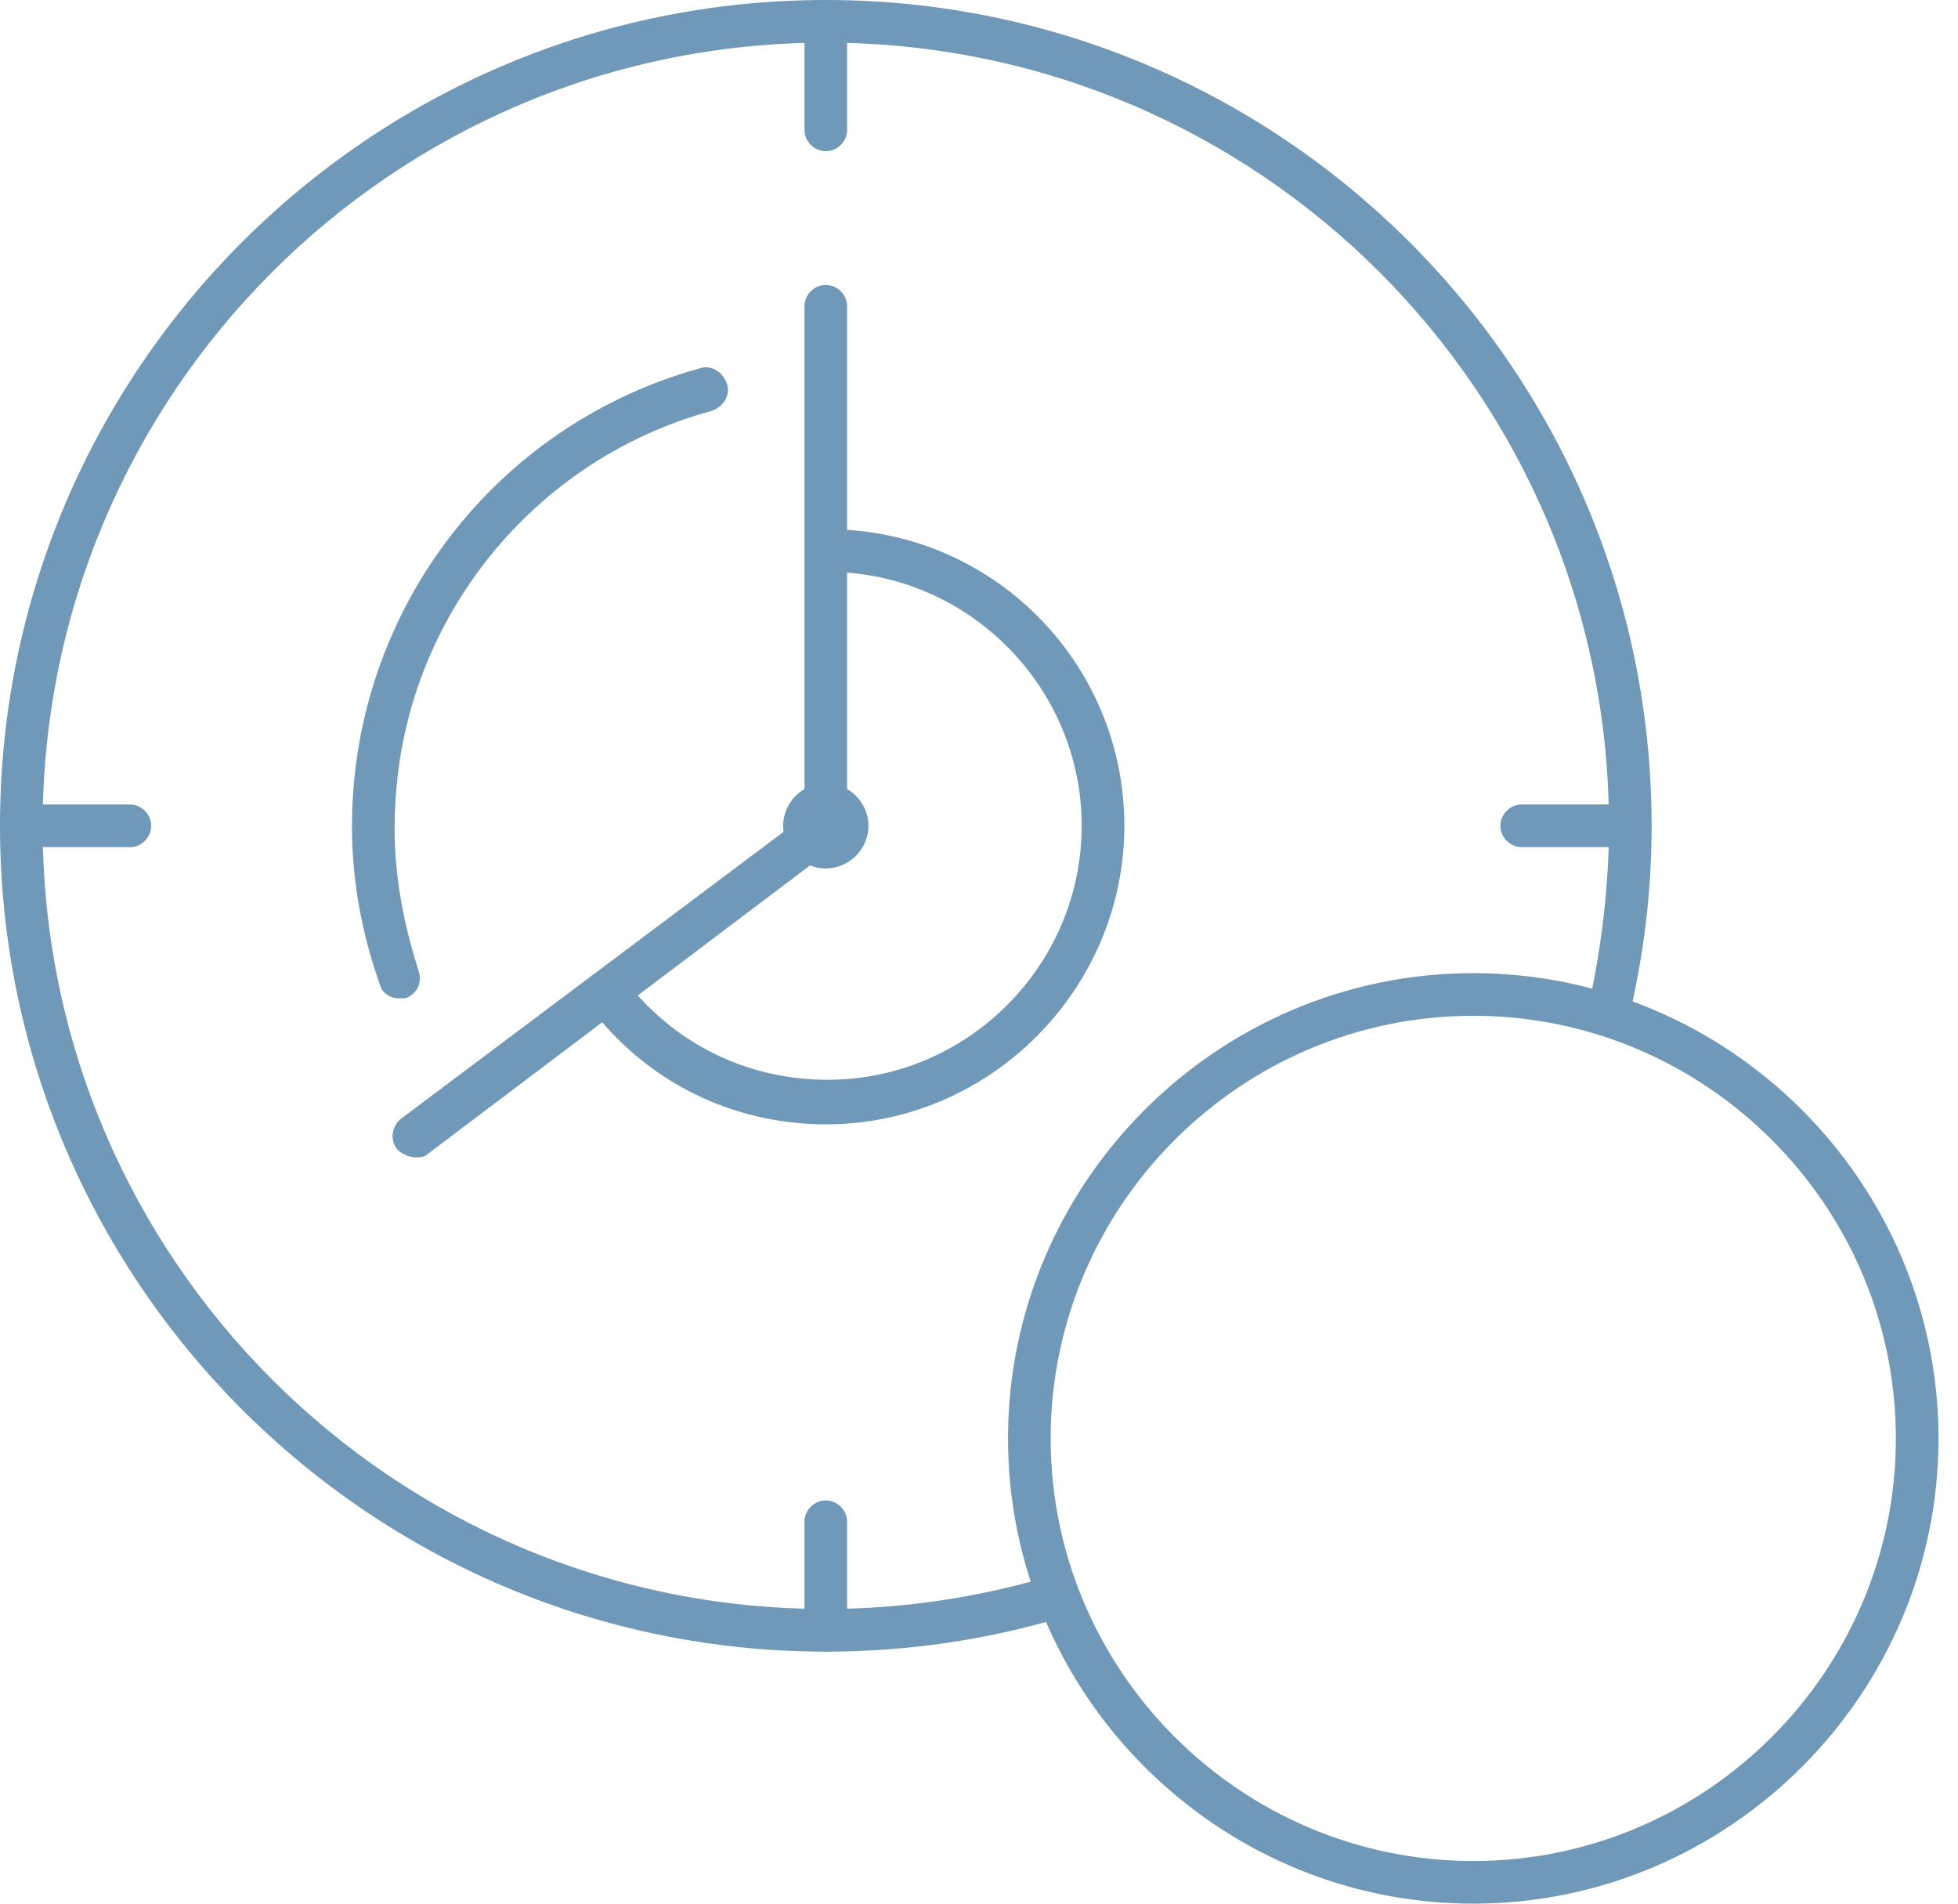 <svg width="72" height="70" viewBox="0 0 72 70" fill="none" xmlns="http://www.w3.org/2000/svg">
<path d="M30.367 41.344C26.945 41.344 23.738 39.776 21.67 36.996C21.385 36.639 21.456 36.141 21.813 35.855C22.169 35.57 22.668 35.642 22.953 35.998C24.735 38.35 27.444 39.705 30.438 39.705C35.571 39.705 39.776 35.499 39.776 30.367C39.776 25.235 35.571 21.029 30.438 21.029C30.011 21.029 29.654 20.672 29.654 20.245C29.654 19.817 30.011 19.461 30.438 19.461C36.498 19.461 41.345 24.379 41.345 30.367C41.345 36.355 36.426 41.344 30.367 41.344L30.367 41.344Z" fill="#7099B9"/>
<path d="M14.684 36.711C14.328 36.711 14.043 36.497 13.971 36.212C13.187 34.002 12.831 31.721 12.973 29.368C13.401 21.883 18.533 15.539 25.733 13.543C26.161 13.401 26.588 13.686 26.731 14.114C26.874 14.541 26.588 14.969 26.161 15.112C19.603 16.894 14.898 22.739 14.541 29.511C14.399 31.649 14.755 33.716 15.397 35.712C15.539 36.14 15.325 36.568 14.897 36.71C14.827 36.711 14.756 36.711 14.684 36.711L14.684 36.711Z" fill="#7099B9"/>
<path d="M30.366 31.935C29.511 31.935 28.798 31.222 28.798 30.367C28.798 29.511 29.511 28.798 30.366 28.798C31.222 28.798 31.935 29.511 31.935 30.367C31.935 31.222 31.222 31.935 30.366 31.935ZM30.366 30.367H31.151H30.366Z" fill="#7099B9"/>
<path d="M15.255 42.556C15.041 42.556 14.755 42.413 14.613 42.271C14.328 41.915 14.399 41.416 14.756 41.13L29.583 30.011V11.263C29.583 10.835 29.939 10.479 30.367 10.479C30.794 10.479 31.151 10.835 31.151 11.263V30.367C31.151 30.581 31.008 30.866 30.866 31.008L15.754 42.414C15.611 42.557 15.469 42.557 15.255 42.557L15.255 42.556Z" fill="#7099B9"/>
<path d="M30.367 60.733C13.615 60.733 0 47.118 0 30.367C0 13.615 13.615 6.10352e-05 30.367 6.10352e-05C47.118 6.10352e-05 60.733 13.615 60.733 30.367C60.733 32.79 60.448 35.143 59.878 37.495C59.807 37.923 59.379 38.208 58.951 38.065C58.523 37.994 58.238 37.566 58.381 37.138C58.88 34.929 59.165 32.648 59.165 30.367C59.165 14.471 46.263 1.568 30.366 1.568C14.47 1.568 1.568 14.471 1.568 30.367C1.568 46.263 14.47 59.165 30.366 59.165C33.218 59.165 35.998 58.737 38.636 57.953C39.063 57.811 39.491 58.096 39.633 58.453C39.776 58.88 39.491 59.308 39.134 59.45C36.283 60.306 33.36 60.733 30.366 60.733L30.367 60.733Z" fill="#7099B9"/>
<path d="M4.776 31.151H0.784C0.357 31.151 0 30.794 0 30.367C0 29.939 0.357 29.582 0.784 29.582H4.776C5.203 29.582 5.56 29.939 5.56 30.367C5.56 30.794 5.203 31.151 4.776 31.151Z" fill="#7099B9"/>
<path d="M59.949 31.151H55.957C55.53 31.151 55.173 30.794 55.173 30.367C55.173 29.939 55.53 29.582 55.957 29.582H59.949C60.377 29.582 60.733 29.939 60.733 30.367C60.733 30.794 60.377 31.151 59.949 31.151Z" fill="#7099B9"/>
<path d="M30.367 5.56C29.939 5.56 29.582 5.203 29.582 4.776V0.784C29.582 0.357 29.939 0 30.367 0C30.794 0 31.151 0.357 31.151 0.784V4.776C31.151 5.204 30.795 5.56 30.367 5.56Z" fill="#7099B9"/>
<path d="M30.367 60.733C29.939 60.733 29.582 60.377 29.582 59.949V55.957C29.582 55.53 29.939 55.173 30.367 55.173C30.794 55.173 31.151 55.53 31.151 55.957V59.949C31.151 60.377 30.795 60.733 30.367 60.733Z" fill="#7099B9"/>
<path d="M54.175 70C44.766 70 37.067 62.301 37.067 52.892C37.067 43.482 44.766 35.784 54.175 35.784C63.585 35.784 71.283 43.483 71.283 52.892C71.283 62.301 63.584 70 54.175 70ZM54.175 37.352C45.621 37.352 38.635 44.338 38.635 52.892C38.635 61.446 45.62 68.432 54.175 68.432C62.729 68.432 69.715 61.446 69.715 52.892C69.715 44.338 62.729 37.352 54.175 37.352Z" fill="#7099B9"/>
</svg>
